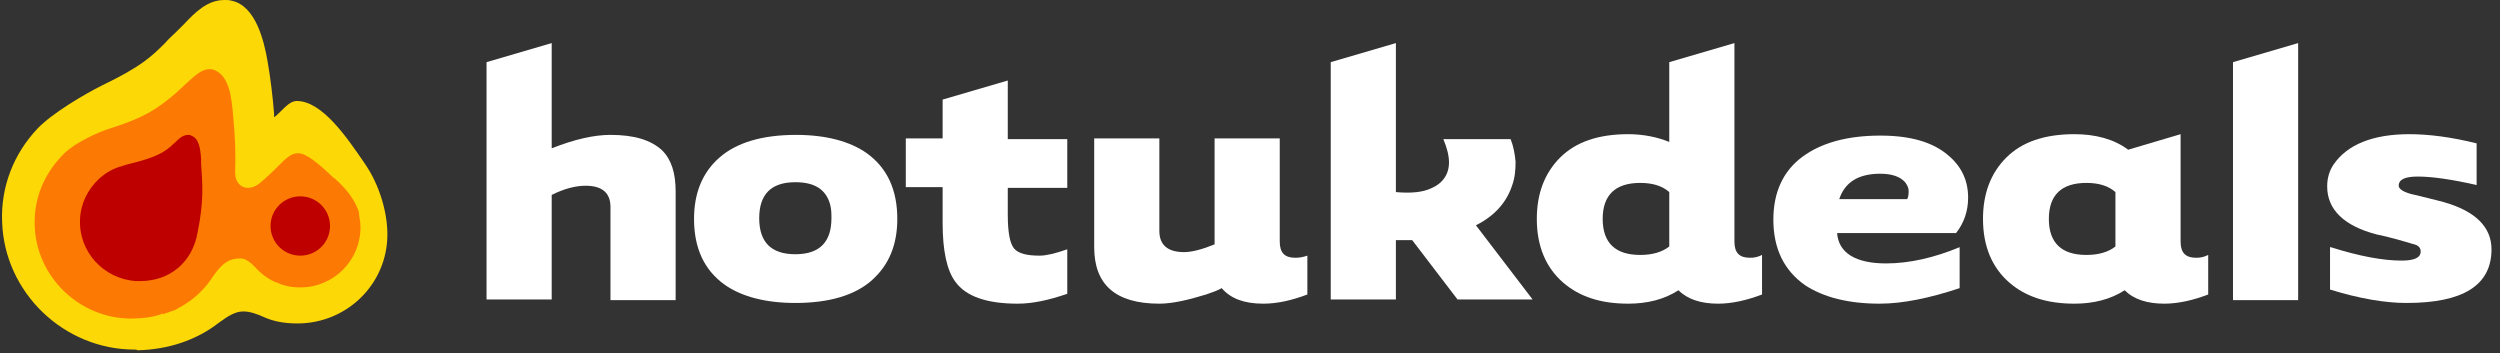 <?xml version="1.0" encoding="UTF-8"?>
<svg width="177px" height="25px" viewBox="0 0 177 25" version="1.1" xmlns="http://www.w3.org/2000/svg" xmlns:xlink="http://www.w3.org/1999/xlink">
    <rect x="0" y="0" width="177" height="25" fill="#333333" stroke="none"/>
    <!-- Generator: Sketch 42 (36781) - http://www.bohemiancoding.com/sketch -->
    <title>hotukdeals-logo-light</title>
    <desc>Created with Sketch.</desc>
    <defs></defs>
    <g id="hukd" stroke="none" stroke-width="1" fill="none" fill-rule="evenodd">
        <g id="logo" transform="translate(-1, -16)">
            <g id="hotukdeals-logo-light" transform="translate(1, 16)">
                <g id="Layer_2">
                    <g id="Group">
                        <g transform="translate(34.096, 3)" id="Shape" fill="#FFFFFF">
                            <path d="M4.964,18.2 L0.351,18.2 L0.351,1.4 L4.964,0.05 L4.964,7.5 C6.619,6.85 7.973,6.55 9.126,6.55 C10.78,6.55 11.984,6.9 12.786,7.65 C13.438,8.3 13.739,9.25 13.739,10.55 L13.739,18.25 L9.126,18.25 L9.126,11.65 C9.126,10.65 8.524,10.15 7.371,10.15 C6.669,10.15 5.867,10.35 4.964,10.8 L4.964,18.2 Z"></path>
                            <path d="M27.678,16.8 C26.475,17.9 24.62,18.45 22.213,18.45 C20.107,18.45 18.402,18 17.199,17.15 C15.744,16.1 15.042,14.55 15.042,12.5 C15.042,10.65 15.644,9.2 16.848,8.15 C18.051,7.1 19.856,6.55 22.263,6.55 C24.369,6.55 26.074,7 27.277,7.85 C28.731,8.9 29.433,10.45 29.433,12.5 C29.433,14.35 28.831,15.75 27.678,16.8 Z M24.67,11.45 C24.369,10.4 23.567,9.9 22.213,9.9 C20.508,9.9 19.656,10.75 19.656,12.45 C19.656,14.15 20.508,15 22.213,15 C23.918,15 24.77,14.15 24.77,12.45 C24.77,12.15 24.77,11.8 24.67,11.45 Z"></path>
                            <path d="M37.255,10.25 L37.255,12.2 C37.255,13.45 37.406,14.25 37.707,14.6 C38.007,14.95 38.609,15.1 39.512,15.1 C39.963,15.1 40.615,14.95 41.467,14.65 L41.467,17.8 C40.163,18.25 39.01,18.5 37.957,18.5 C35.801,18.5 34.297,18 33.545,16.95 C32.943,16.15 32.642,14.75 32.642,12.8 L32.642,10.25 L30.035,10.25 L30.035,6.8 L32.642,6.8 L32.642,4.05 L37.255,2.7 L37.255,6.85 L41.467,6.85 L41.467,10.3 L37.255,10.3 L37.255,10.25 Z"></path>
                            <path d="M51.295,17.85 C49.991,18.25 48.888,18.5 47.986,18.5 C44.877,18.5 43.373,17.15 43.373,14.5 L43.373,6.8 L47.986,6.8 L47.986,13.35 C47.986,14.35 48.587,14.85 49.741,14.85 C50.292,14.85 51.044,14.65 51.897,14.3 L51.897,6.8 L56.51,6.8 L56.51,14.1 C56.51,14.9 56.861,15.25 57.613,15.25 C57.914,15.25 58.164,15.2 58.465,15.1 L58.465,17.85 C57.412,18.25 56.359,18.5 55.356,18.5 C54.003,18.5 53.05,18.15 52.398,17.4 C52.147,17.55 51.746,17.7 51.295,17.85 Z"></path>
                            <path d="M64.733,18.2 L60.12,18.2 L60.12,1.4 L64.733,0.05 L64.733,10.6 C65.836,10.7 66.638,10.6 67.19,10.35 C68.042,10 68.493,9.35 68.493,8.5 C68.493,8 68.343,7.45 68.092,6.85 L72.856,6.85 C73.056,7.35 73.157,7.9 73.207,8.45 C73.207,9.05 73.157,9.6 72.956,10.15 C72.555,11.35 71.703,12.3 70.399,12.95 L74.41,18.2 L69.095,18.2 L65.886,14 L64.733,14 L64.733,18.2 L64.733,18.2 Z"></path>
                            <path d="M84.088,1.4 L88.701,0.05 L88.701,14.1 C88.701,14.9 89.052,15.25 89.804,15.25 C90.105,15.25 90.355,15.2 90.656,15.05 L90.656,17.85 C89.603,18.25 88.55,18.5 87.547,18.5 C86.344,18.5 85.391,18.2 84.739,17.55 C83.737,18.2 82.533,18.5 81.179,18.5 C79.224,18.5 77.72,18 76.566,17 C75.363,15.95 74.711,14.45 74.711,12.5 C74.711,10.7 75.263,9.25 76.366,8.15 C77.469,7.05 79.073,6.5 81.179,6.5 C82.232,6.5 83.235,6.7 84.088,7.05 L84.088,1.4 L84.088,1.4 Z M84.088,10.6 C83.586,10.15 82.884,9.95 82.032,9.95 C80.277,9.95 79.374,10.8 79.374,12.5 C79.374,14.2 80.277,15.05 82.032,15.05 C82.884,15.05 83.586,14.85 84.088,14.45 L84.088,10.6 Z"></path>
                            <path d="M99.431,15.65 C101.086,15.65 102.841,15.25 104.646,14.5 L104.646,17.4 C102.54,18.1 100.634,18.5 98.98,18.5 C96.773,18.5 95.018,18.05 93.715,17.2 C92.21,16.15 91.458,14.6 91.458,12.55 C91.458,10.6 92.16,9.1 93.514,8.1 C94.868,7.1 96.723,6.6 99.03,6.6 C101.136,6.6 102.74,7.05 103.843,8 C104.796,8.8 105.247,9.8 105.247,11 C105.247,11.95 104.946,12.8 104.395,13.5 L95.971,13.5 C96.071,14.9 97.275,15.65 99.431,15.65 Z M100.935,11.1 C101.035,10.9 101.035,10.7 101.035,10.5 C101.035,10.3 100.935,10.1 100.785,9.9 C100.434,9.5 99.832,9.3 99.03,9.3 C97.475,9.3 96.523,9.9 96.122,11.1 L100.935,11.1 L100.935,11.1 Z"></path>
                            <path d="M120.29,6.5 L120.29,14.1 C120.29,14.9 120.641,15.25 121.393,15.25 C121.694,15.25 121.944,15.2 122.245,15.05 L122.245,17.85 C121.192,18.25 120.139,18.5 119.137,18.5 C117.933,18.5 116.98,18.2 116.329,17.55 C115.326,18.2 114.122,18.5 112.769,18.5 C110.813,18.5 109.309,18 108.156,17 C106.952,15.95 106.3,14.45 106.3,12.5 C106.3,10.7 106.852,9.25 107.955,8.15 C109.058,7.05 110.663,6.5 112.769,6.5 C114.273,6.5 115.576,6.85 116.579,7.6 L120.29,6.5 Z M115.677,10.6 C115.175,10.15 114.473,9.95 113.621,9.95 C111.866,9.95 110.963,10.8 110.963,12.5 C110.963,14.2 111.866,15.05 113.621,15.05 C114.473,15.05 115.175,14.85 115.677,14.45 L115.677,10.6 Z"></path>
                            <polygon points="124 18.2 124 1.4 128.613 0.05 128.613 18.25 124 18.25"></polygon>
                            <path d="M130.92,14.5 C132.976,15.15 134.63,15.45 135.934,15.45 C136.837,15.45 137.288,15.25 137.288,14.8 C137.288,14.6 137.188,14.45 136.987,14.35 C135.834,14 134.931,13.75 134.179,13.6 C131.873,13 130.669,11.85 130.669,10.2 C130.669,9.6 130.82,9.1 131.12,8.65 C132.073,7.25 133.878,6.5 136.486,6.5 C137.839,6.5 139.444,6.7 141.249,7.15 L141.249,10.1 C139.494,9.7 138.09,9.5 137.087,9.5 C136.185,9.5 135.733,9.7 135.733,10.15 C135.733,10.4 136.135,10.65 136.887,10.8 C137.689,11 138.341,11.15 138.892,11.3 C141.199,11.95 142.302,13.1 142.302,14.65 C142.302,17.2 140.296,18.45 136.285,18.45 C134.781,18.45 132.976,18.15 130.87,17.5 L130.87,14.5 L130.92,14.5 Z"></path>
                        </g>
                        <path d="M9.527,24.75 C4.513,24.75 0.301,20.7 0.15,15.7 L0.15,15.7 L0.15,15.7 L0.15,15.7 C0.05,13.25 0.953,10.9 2.658,9.1 C3.71,8 6.017,6.65 7.22,6.05 C10.028,4.7 10.73,4 11.733,3 C11.934,2.75 12.184,2.55 12.485,2.25 C12.686,2.05 12.836,1.9 13.037,1.7 C13.839,0.85 14.692,0 15.895,0 C16.045,0 16.246,0 16.396,0.05 C18.101,0.4 18.703,2.9 18.954,4.4 C19.154,5.55 19.305,6.8 19.405,8.05 L19.405,8.15 L19.405,8.3 C19.555,8.2 19.706,8.05 19.856,7.9 C20.257,7.5 20.608,7.15 21.009,7.15 C22.814,7.15 24.569,9.75 25.773,11.5 L25.873,11.65 C26.826,13.05 27.427,14.95 27.427,16.6 C27.427,20.1 24.569,22.9 21.059,22.9 C20.107,22.9 19.405,22.75 18.803,22.5 C18.151,22.2 17.65,22.05 17.249,22.05 C16.697,22.05 16.246,22.3 15.494,22.85 C13.889,24.1 11.884,24.75 9.727,24.8 C9.677,24.75 9.627,24.75 9.527,24.75 Z" id="Shape" fill="#FCD806"></path>
                        <path d="M9.376,22.55 L9.025,22.55 C5.265,22.4 2.307,19.2 2.457,15.5 C2.507,13.7 3.309,12.05 4.613,10.8 C5.415,10.05 6.97,9.35 7.772,9.1 C10.329,8.3 11.182,7.65 12.385,6.65 C12.586,6.45 12.836,6.25 13.037,6.05 C13.689,5.45 14.24,4.9 14.792,4.9 L14.992,4.9 C16.246,5.2 16.396,6.95 16.497,8.1 C16.647,9.6 16.697,10.85 16.647,12.2 C16.647,12.55 16.747,12.85 16.948,13.05 C17.048,13.15 17.249,13.3 17.55,13.3 C17.8,13.3 18.101,13.2 18.352,13 C18.452,12.9 18.603,12.8 18.703,12.7 C19.104,12.35 19.405,12.05 19.706,11.75 C20.207,11.25 20.558,10.9 21.009,10.85 L21.11,10.85 C21.661,10.85 22.463,11.5 23.416,12.4 C23.516,12.5 23.617,12.6 23.717,12.65 C24.62,13.45 25.171,14.25 25.422,15.05 L25.422,15.1 L25.422,15.2 C25.472,15.5 25.522,15.8 25.522,16.1 C25.522,18.45 23.617,20.35 21.26,20.35 C20.809,20.35 20.408,20.3 19.956,20.15 C19.806,20.1 19.706,20.05 19.605,20 L19.555,20 C18.954,19.75 18.452,19.35 18.051,18.9 C17.75,18.6 17.399,18.3 17.048,18.3 C16.446,18.3 15.895,18.4 15.093,19.55 C14.591,20.35 13.889,21.05 13.087,21.55 C12.686,21.8 12.385,21.95 12.385,21.95 L11.533,22.25 L11.533,22.2 C10.881,22.45 10.129,22.55 9.376,22.55 Z" id="Shape" fill="#FC7A03"></path>
                        <ellipse id="Oval" fill="#BF0000" cx="21.26" cy="16" rx="2.106" ry="2.1"></ellipse>
                        <path d="M9.928,19.9 L9.928,19.9 L9.627,19.9 C7.321,19.75 5.566,17.8 5.666,15.55 L5.666,15.5 C5.716,14.4 6.218,13.4 7.02,12.65 C7.521,12.2 8.073,11.9 8.675,11.75 C8.775,11.7 8.875,11.7 8.975,11.65 C10.63,11.25 11.382,10.95 11.984,10.45 C12.134,10.35 12.235,10.2 12.385,10.1 C12.686,9.8 12.937,9.55 13.338,9.55 C13.388,9.55 13.488,9.55 13.538,9.6 C14.09,9.8 14.19,10.5 14.24,11.3 L14.24,11.6 C14.341,13.1 14.441,14.25 13.99,16.45 C13.639,18.55 12.034,19.9 9.928,19.9 Z" id="Shape" fill="#BF0000"></path>
                    </g>
                </g>
            </g>
        </g>
    </g>
</svg>